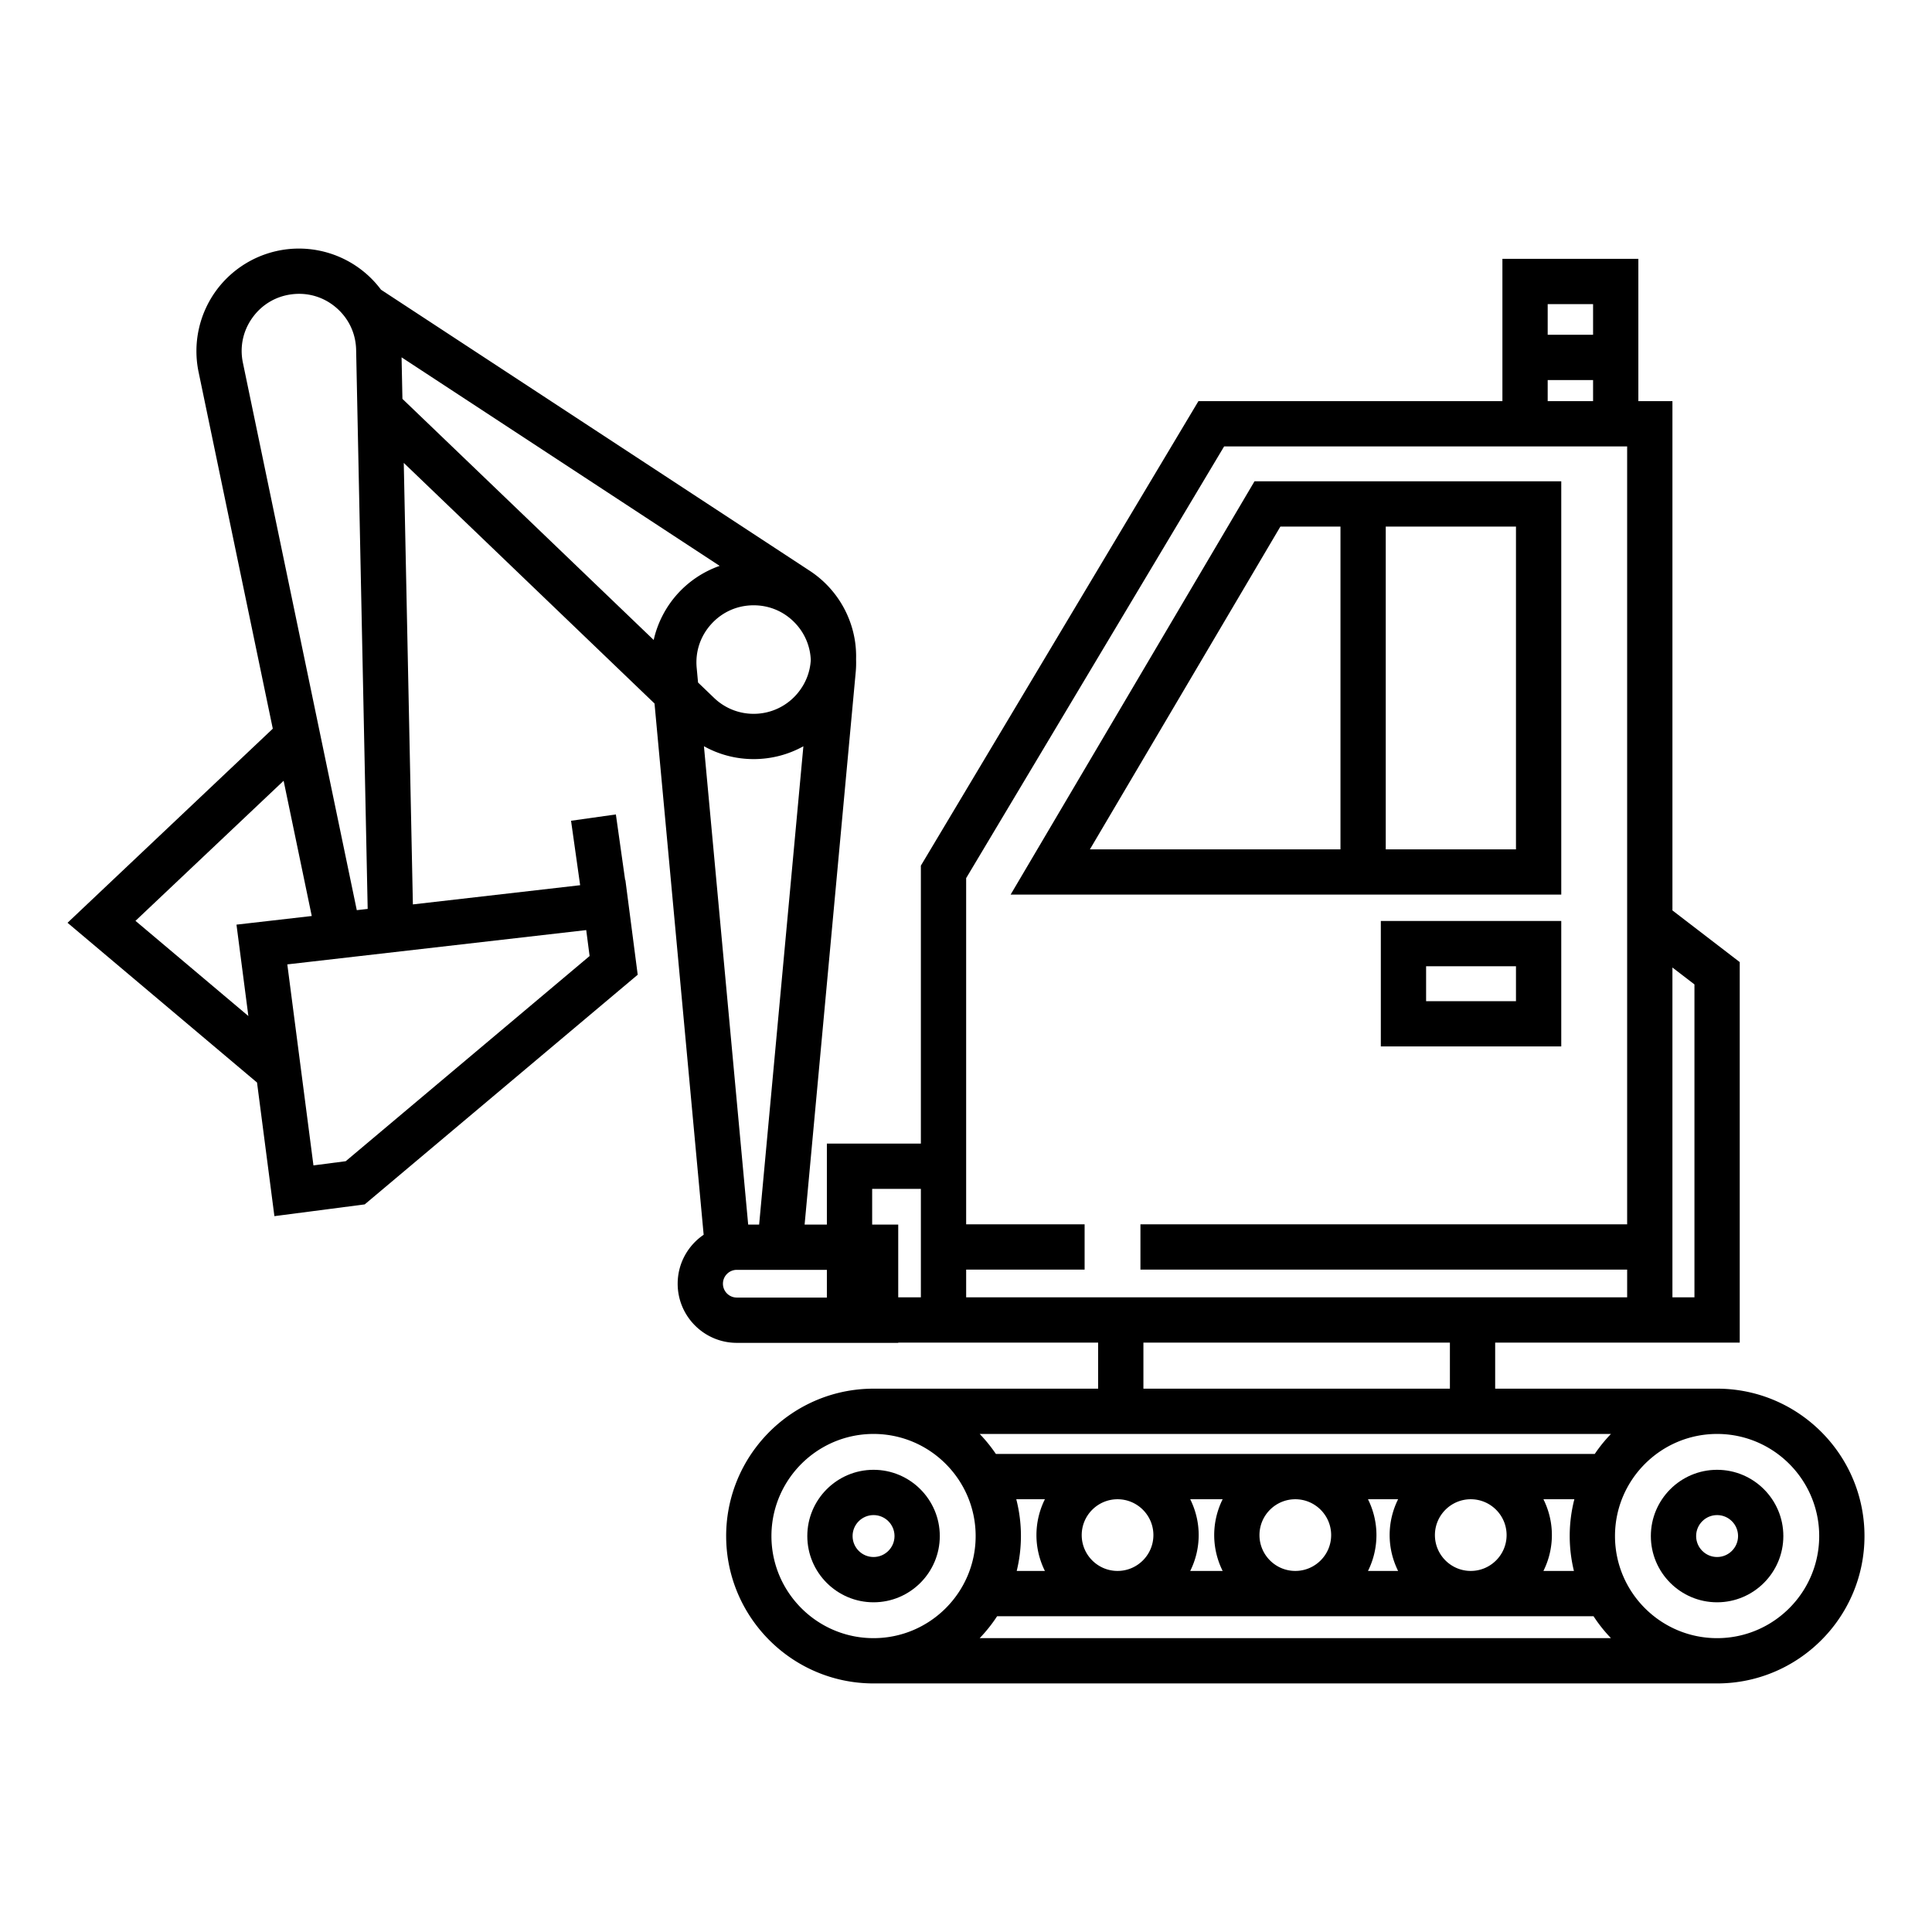 <svg height="512" width="512" xmlns="http://www.w3.org/2000/svg"><path d="M487.428 385.246c-.352-.52-.715-1.03-1.091-1.531-7.129-9.527-18.501-15.704-31.288-15.704h-58.813v-12.204h64.812V254.965l-17.836-13.694V106.31h-9.03V68.599h-36.028v37.711h-80.56L244.04 229.402v73.661h-24.909v21.46h-5.9l13.546-146.446c.104-1.116.128-2.23.093-3.34a27.076 27.076 0 00-.321-5.037 27.208 27.208 0 00-11.926-18.412L100.971 76.775a27.087 27.087 0 00-3.87-4.184 27.21 27.21 0 00-20.944-6.545A27.225 27.225 0 0057.21 77.112a27.222 27.222 0 00-4.588 21.458l19.67 94.54-54.397 51.438 50.218 42.335 4.605 35.407 23.934-3.113 72.345-60.86-3.265-25.104-.063.007-2.456-17.388-11.882 1.678 2.412 17.078-44.326 5.087-2.416-117.003 66.452 63.762 13.022 140.791c-4.152 2.822-6.887 7.583-6.887 12.971 0 8.642 7.031 15.673 15.673 15.673h42.779v-.062h52.976v12.204h-59.517c-12.787 0-24.159 6.177-31.288 15.704a39.006 39.006 0 00-5.397 9.938 38.889 38.889 0 00-2.374 13.416c0 4.711.839 9.229 2.374 13.415a39.03 39.03 0 005.397 9.938c7.129 9.526 18.501 15.704 31.288 15.704H455.05c12.787 0 24.159-6.178 31.288-15.704a39.048 39.048 0 004.695-8.166 38.843 38.843 0 003.074-15.188 38.844 38.844 0 00-6.679-21.822zm-32.38 48.881c-14.92 0-27.058-12.138-27.058-27.058s12.138-27.059 27.058-27.059c9.792 0 18.385 5.228 23.136 13.038a26.905 26.905 0 013.923 14.021c0 5.128-1.435 9.929-3.923 14.02-4.751 7.81-13.344 13.038-23.136 13.038zm-246.686-13.038a26.902 26.902 0 01-3.923-14.02c0-5.129 1.435-9.929 3.923-14.021 4.751-7.811 13.345-13.038 23.136-13.038 14.92 0 27.059 12.139 27.059 27.059s-12.139 27.058-27.059 27.058c-9.791 0-18.385-5.228-23.136-13.038zm60.962-23.773h7.584a21.347 21.347 0 00-2.241 9.499c0 3.412.82 6.629 2.241 9.498h-7.467a38.982 38.982 0 001.115-9.244 38.934 38.934 0 00-1.232-9.753zm147.781 18.997h-8.08a21.332 21.332 0 002.24-9.498c0-3.413-.819-6.63-2.24-9.499h8.197a38.974 38.974 0 00-1.232 9.753c0 3.185.392 6.279 1.115 9.244zm-17.839-9.498c0 5.237-4.26 9.498-9.497 9.498s-9.499-4.261-9.499-9.498 4.262-9.499 9.499-9.499 9.497 4.262 9.497 9.499zm-28.755 9.498h-7.979a21.345 21.345 0 002.24-9.498c0-3.413-.82-6.63-2.241-9.499h7.981a21.32 21.32 0 00-2.242 9.499c0 3.413.82 6.629 2.241 9.498zm-17.74-9.498c0 5.237-4.261 9.498-9.498 9.498s-9.499-4.261-9.499-9.498 4.262-9.499 9.499-9.499 9.498 4.262 9.498 9.499zm-28.755 9.498h-8.593a21.333 21.333 0 002.241-9.498c0-3.413-.82-6.63-2.242-9.499h8.594a21.347 21.347 0 00-2.241 9.499 21.316 21.316 0 002.241 9.498zm-18.352-9.498c0 5.237-4.261 9.498-9.498 9.498s-9.499-4.261-9.499-9.498 4.262-9.499 9.499-9.499 9.498 4.262 9.498 9.499zm-41.416 21.498h158.051a39.303 39.303 0 004.622 5.813H259.625a39.258 39.258 0 004.623-5.813zm184.8-167.431v82.925h-5.836v-87.406l5.836 4.481zM422.182 80.599v8.116h-12.028v-8.116h12.028zm-12.029 20.116h12.028v5.595h-12.028v-5.595zm-225.526 76.256c-.398-4.299.985-8.424 3.895-11.614 2.908-3.19 6.888-4.947 11.205-4.947s8.297 1.757 11.206 4.947a14.964 14.964 0 013.933 9.562c-.176 3.088-1.291 6.035-3.278 8.529a15.097 15.097 0 01-11.869 5.722 15.085 15.085 0 01-10.487-4.225l-4.242-4.071-.363-3.903zm15.091 24.198c4.698 0 9.212-1.191 13.186-3.398l-11.725 126.751h-2.903L186.55 197.757a27.014 27.014 0 0013.168 3.412zM66.931 84.148c2.531-3.497 6.287-5.691 10.577-6.178a15.624 15.624 0 011.761-.101c3.654 0 7.129 1.303 9.932 3.754 3.25 2.843 5.088 6.785 5.178 11.102l3.06 148.148-2.886.327L64.37 96.127c-.88-4.227.029-8.481 2.561-11.979zm24.685 223.584l-8.548 1.111-6.928-53.271 79.215-9.09.895 6.875-64.634 54.375zM62.67 245.04l3.149 24.217-29.917-25.222 39.26-37.123 7.456 35.839-19.948 2.289zm43.751-150.343l84.295 55.266a27.192 27.192 0 00-11.062 7.31 27.194 27.194 0 00-6.42 12.324l-66.586-63.891-.227-11.009zm85.166 245.498a3.677 3.677 0 013.673-3.673h23.871v7.346H195.26a3.676 3.676 0 01-3.673-3.673zm52.453 3.612h-6.001v-19.284h-6.908v-9.46h12.909v28.744zm12 0v-7.346h31.393v-12H256.04v-91.746l68.362-114.404h106.81v206.151H302.227v12h128.985v7.346H256.04zm46.975 12h81.222v12.204h-81.222v-12.204zm93.221 24.204h30.685a39.312 39.312 0 00-4.296 5.306H263.922a39.32 39.32 0 00-4.297-5.306h136.611z"/><path d="M455.048 389.514c-9.681 0-17.556 7.875-17.556 17.556s7.875 17.556 17.556 17.556 17.556-7.875 17.556-17.556-7.875-17.556-17.556-17.556zm0 23.111c-3.063 0-5.556-2.492-5.556-5.556s2.493-5.556 5.556-5.556 5.556 2.492 5.556 5.556-2.493 5.556-5.556 5.556zM231.5 389.514c-9.681 0-17.556 7.875-17.556 17.556s7.875 17.556 17.556 17.556c9.68 0 17.556-7.875 17.556-17.556s-7.876-17.556-17.556-17.556zm0 23.111c-3.063 0-5.556-2.492-5.556-5.556s2.492-5.556 5.556-5.556 5.556 2.492 5.556 5.556-2.493 5.556-5.556 5.556zm134.432-135.307h47.818V244.07h-47.818v33.248zm12-21.247h23.818v9.248h-23.818v-9.248zm35.818-128.517h-81.295l-64.633 109.529H413.75V127.554zm-74.442 12h15.931v85.529h-66.401l50.47-85.529zm62.442 85.529h-34.512v-85.529h34.512v85.529z"/></svg>